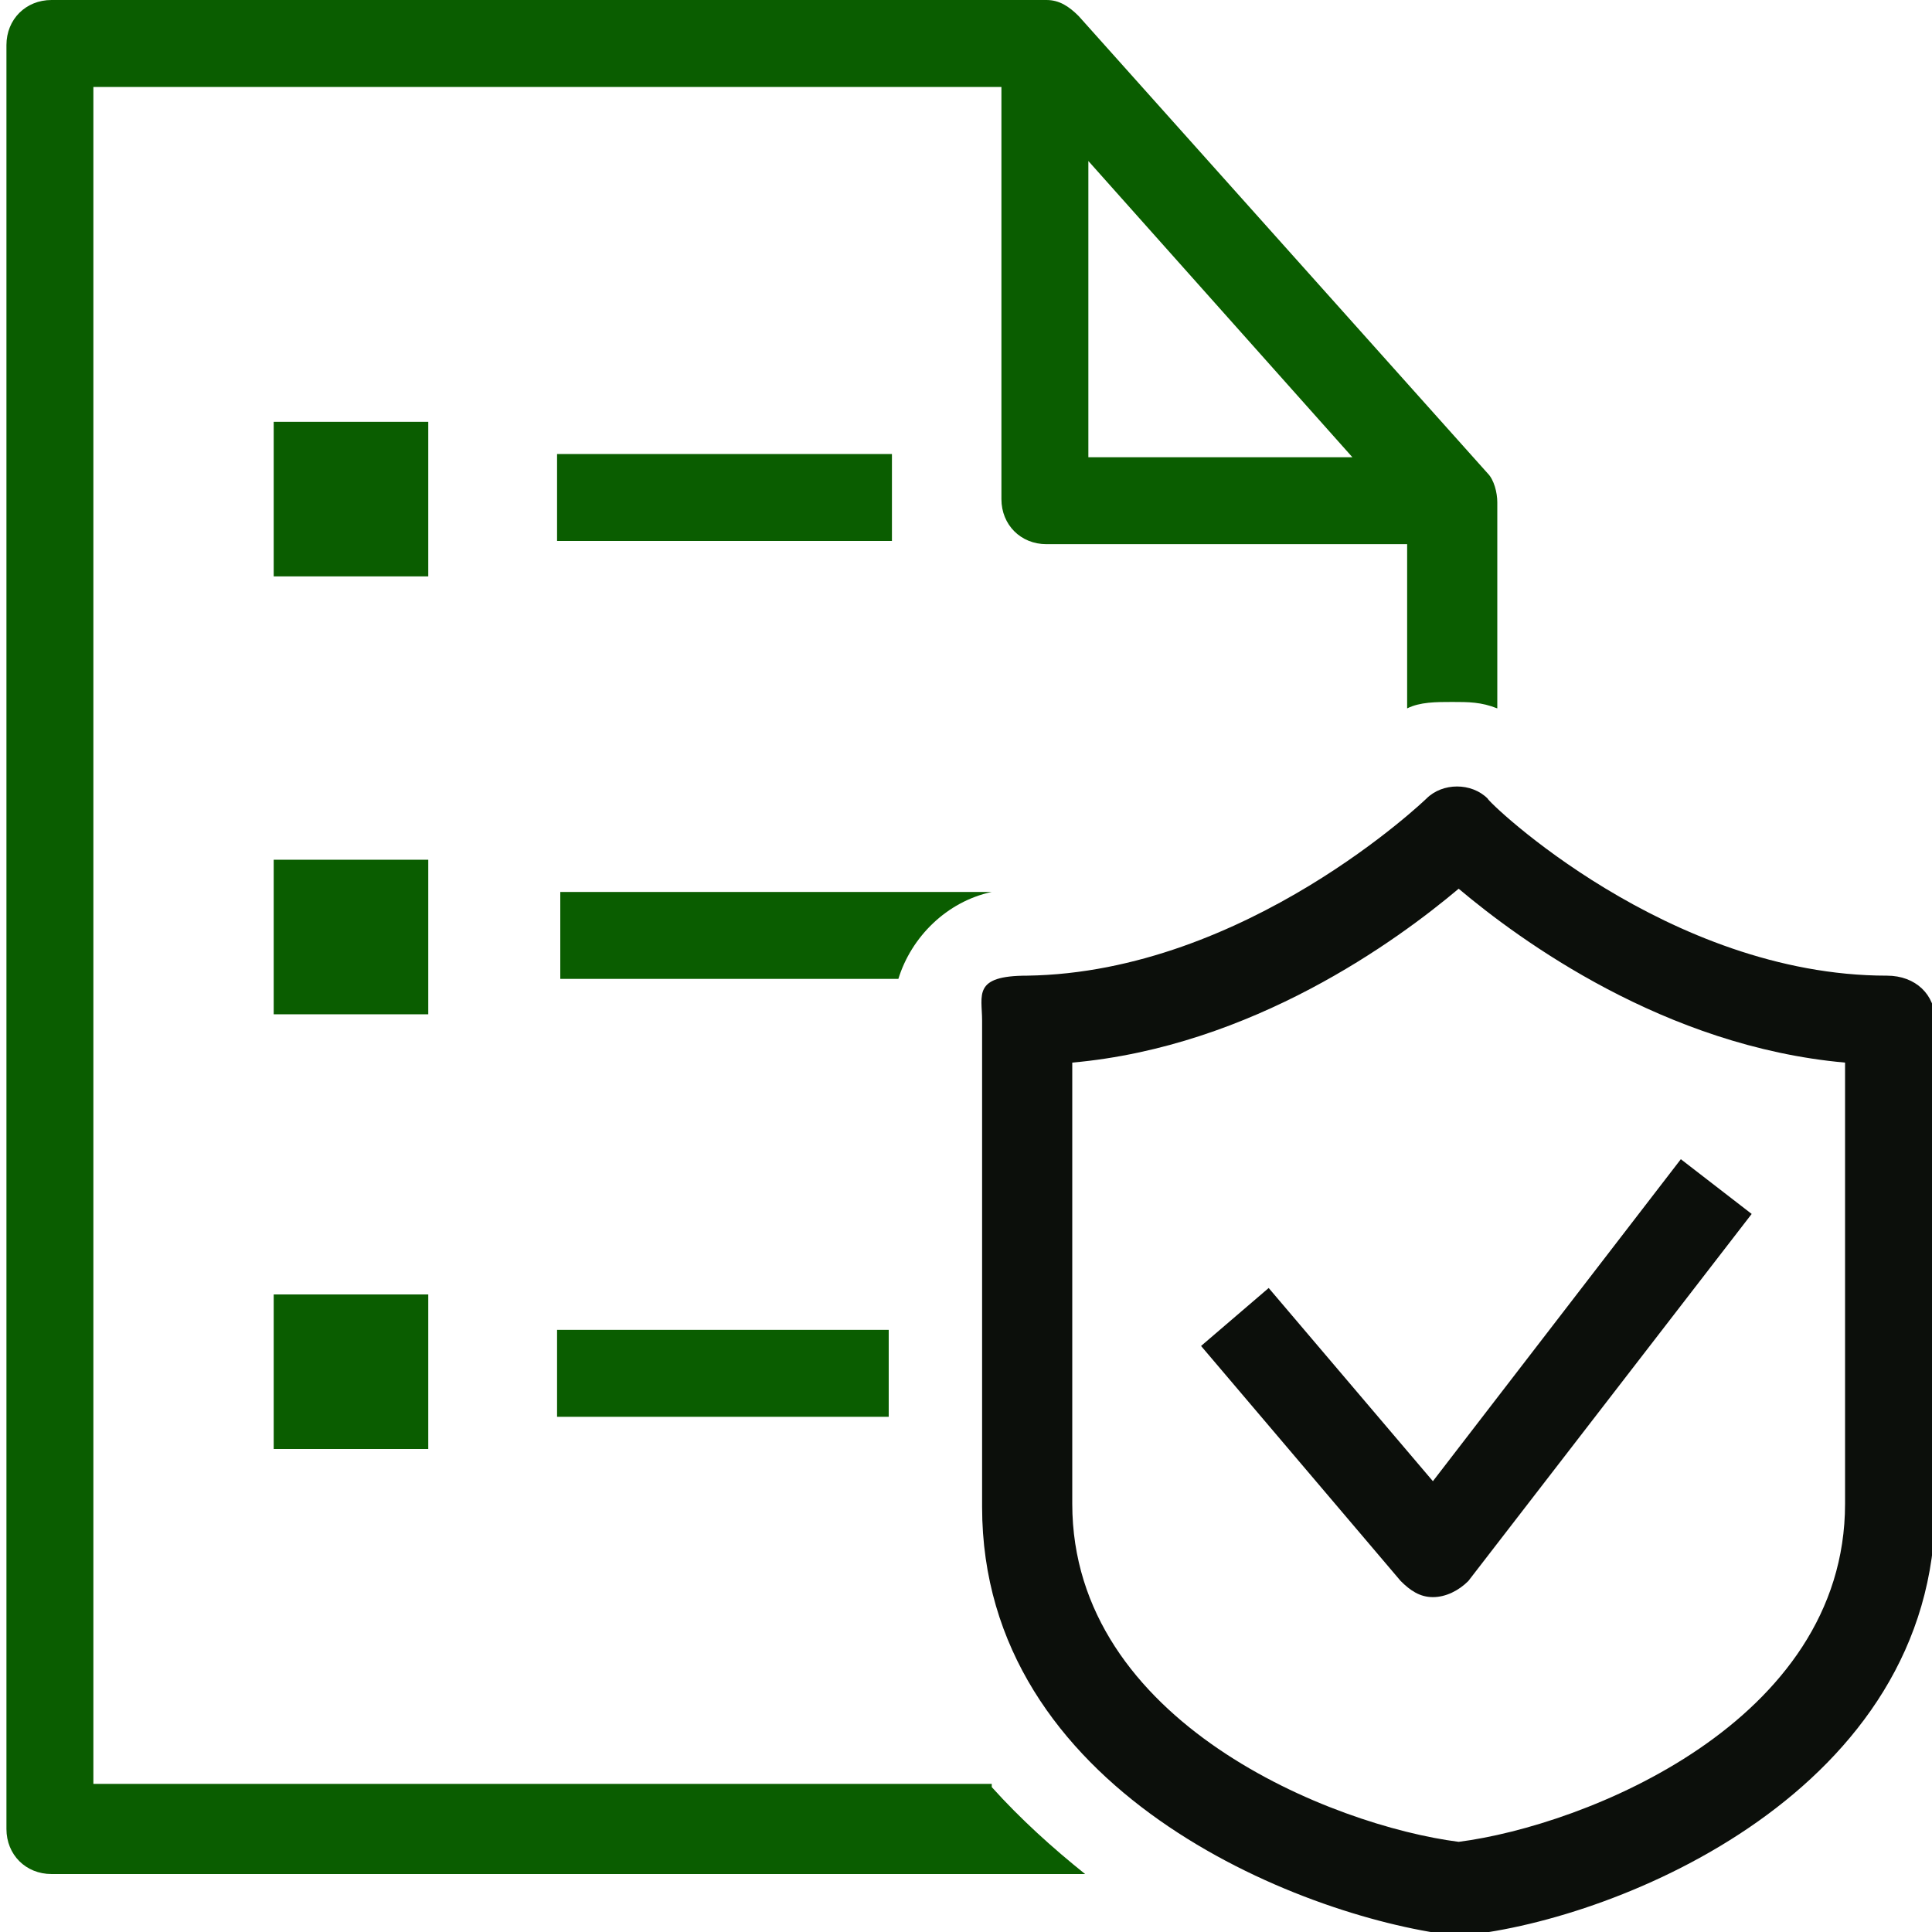 <?xml version="1.0" encoding="utf-8"?>
<!-- Generator: Adobe Illustrator 27.0.0, SVG Export Plug-In . SVG Version: 6.00 Build 0)  -->
<svg version="1.1" id="Layer_1" xmlns="http://www.w3.org/2000/svg" xmlns:xlink="http://www.w3.org/1999/xlink" x="0px" y="0px"
	 viewBox="0 0 60 60" style="enable-background:new 0 0 60 60;" xml:space="preserve">
<style type="text/css">
	.st0{fill:#0A5D00;}
	.st1{fill:#0C0F0B;}
</style>
<rect x="8.5" y="13.1" class="st0" width="4.8" height="4.8"/>
<rect x="17.3" y="14.1" class="st0" width="10.4" height="2.7"/>
<rect x="8.5" y="26.7" class="st0" width="4.8" height="4.8"/>
<rect x="8.5" y="40.2" class="st0" width="4.8" height="4.8"/>
<rect x="17.3" y="41.3" class="st0" width="10.3" height="2.7"/>
<path class="st0" d="M30.8,55.4H2.9V2.7h28.2v12.8c0,0.8,0.6,1.4,1.4,1.4h11.2V22c0.4-0.2,0.9-0.2,1.4-0.2s0.9,0,1.4,0.2v-6.4
	c0-0.3-0.1-0.7-0.3-0.9L33.5,0.5c-0.3-0.3-0.6-0.5-1-0.5H1.6C0.8,0,0.2,0.6,0.2,1.4v55.4c0,0.8,0.6,1.4,1.4,1.4h32.1
	c-1-0.8-2-1.7-2.9-2.7L30.8,55.4z M33.8,5l8.2,9.2h-8.2V5z"/>
<path class="st0" d="M30.7,27.7H17.4v2.7h10.5c0.4-1.3,1.5-2.4,2.9-2.7H30.7z"/>
<path class="st1" d="M58.6,30.3c-6.8,0-12.4-5.4-12.4-5.5c-0.5-0.5-1.4-0.5-1.9,0c0,0-5.6,5.4-12.4,5.5c-1.7,0-1.4,0.6-1.4,1.4v15.1
	c0,8.8,9.8,12.7,14.6,13.3c0,0,0.1,0,0.2,0s0.1,0,0.2,0c4.8-0.5,14.6-4.5,14.6-13.3V31.7C60.1,30.9,59.5,30.3,58.6,30.3L58.6,30.3z
	 M57.3,46.7c0,6.8-8.1,10-12,10.5c-3.9-0.5-12-3.7-12-10.5V33c5.6-0.5,10.1-3.8,12-5.4c1.9,1.6,6.4,4.9,12,5.4V46.7z"/>
<path class="st1" d="M39.4,40l-2.1,1.8l6.2,7.3c0.3,0.3,0.6,0.5,1,0.5l0,0c0.4,0,0.8-0.2,1.1-0.5l8.8-11.4L52.2,36l-7.7,10
	C44.5,46,39.4,40,39.4,40z"/>
</svg>
